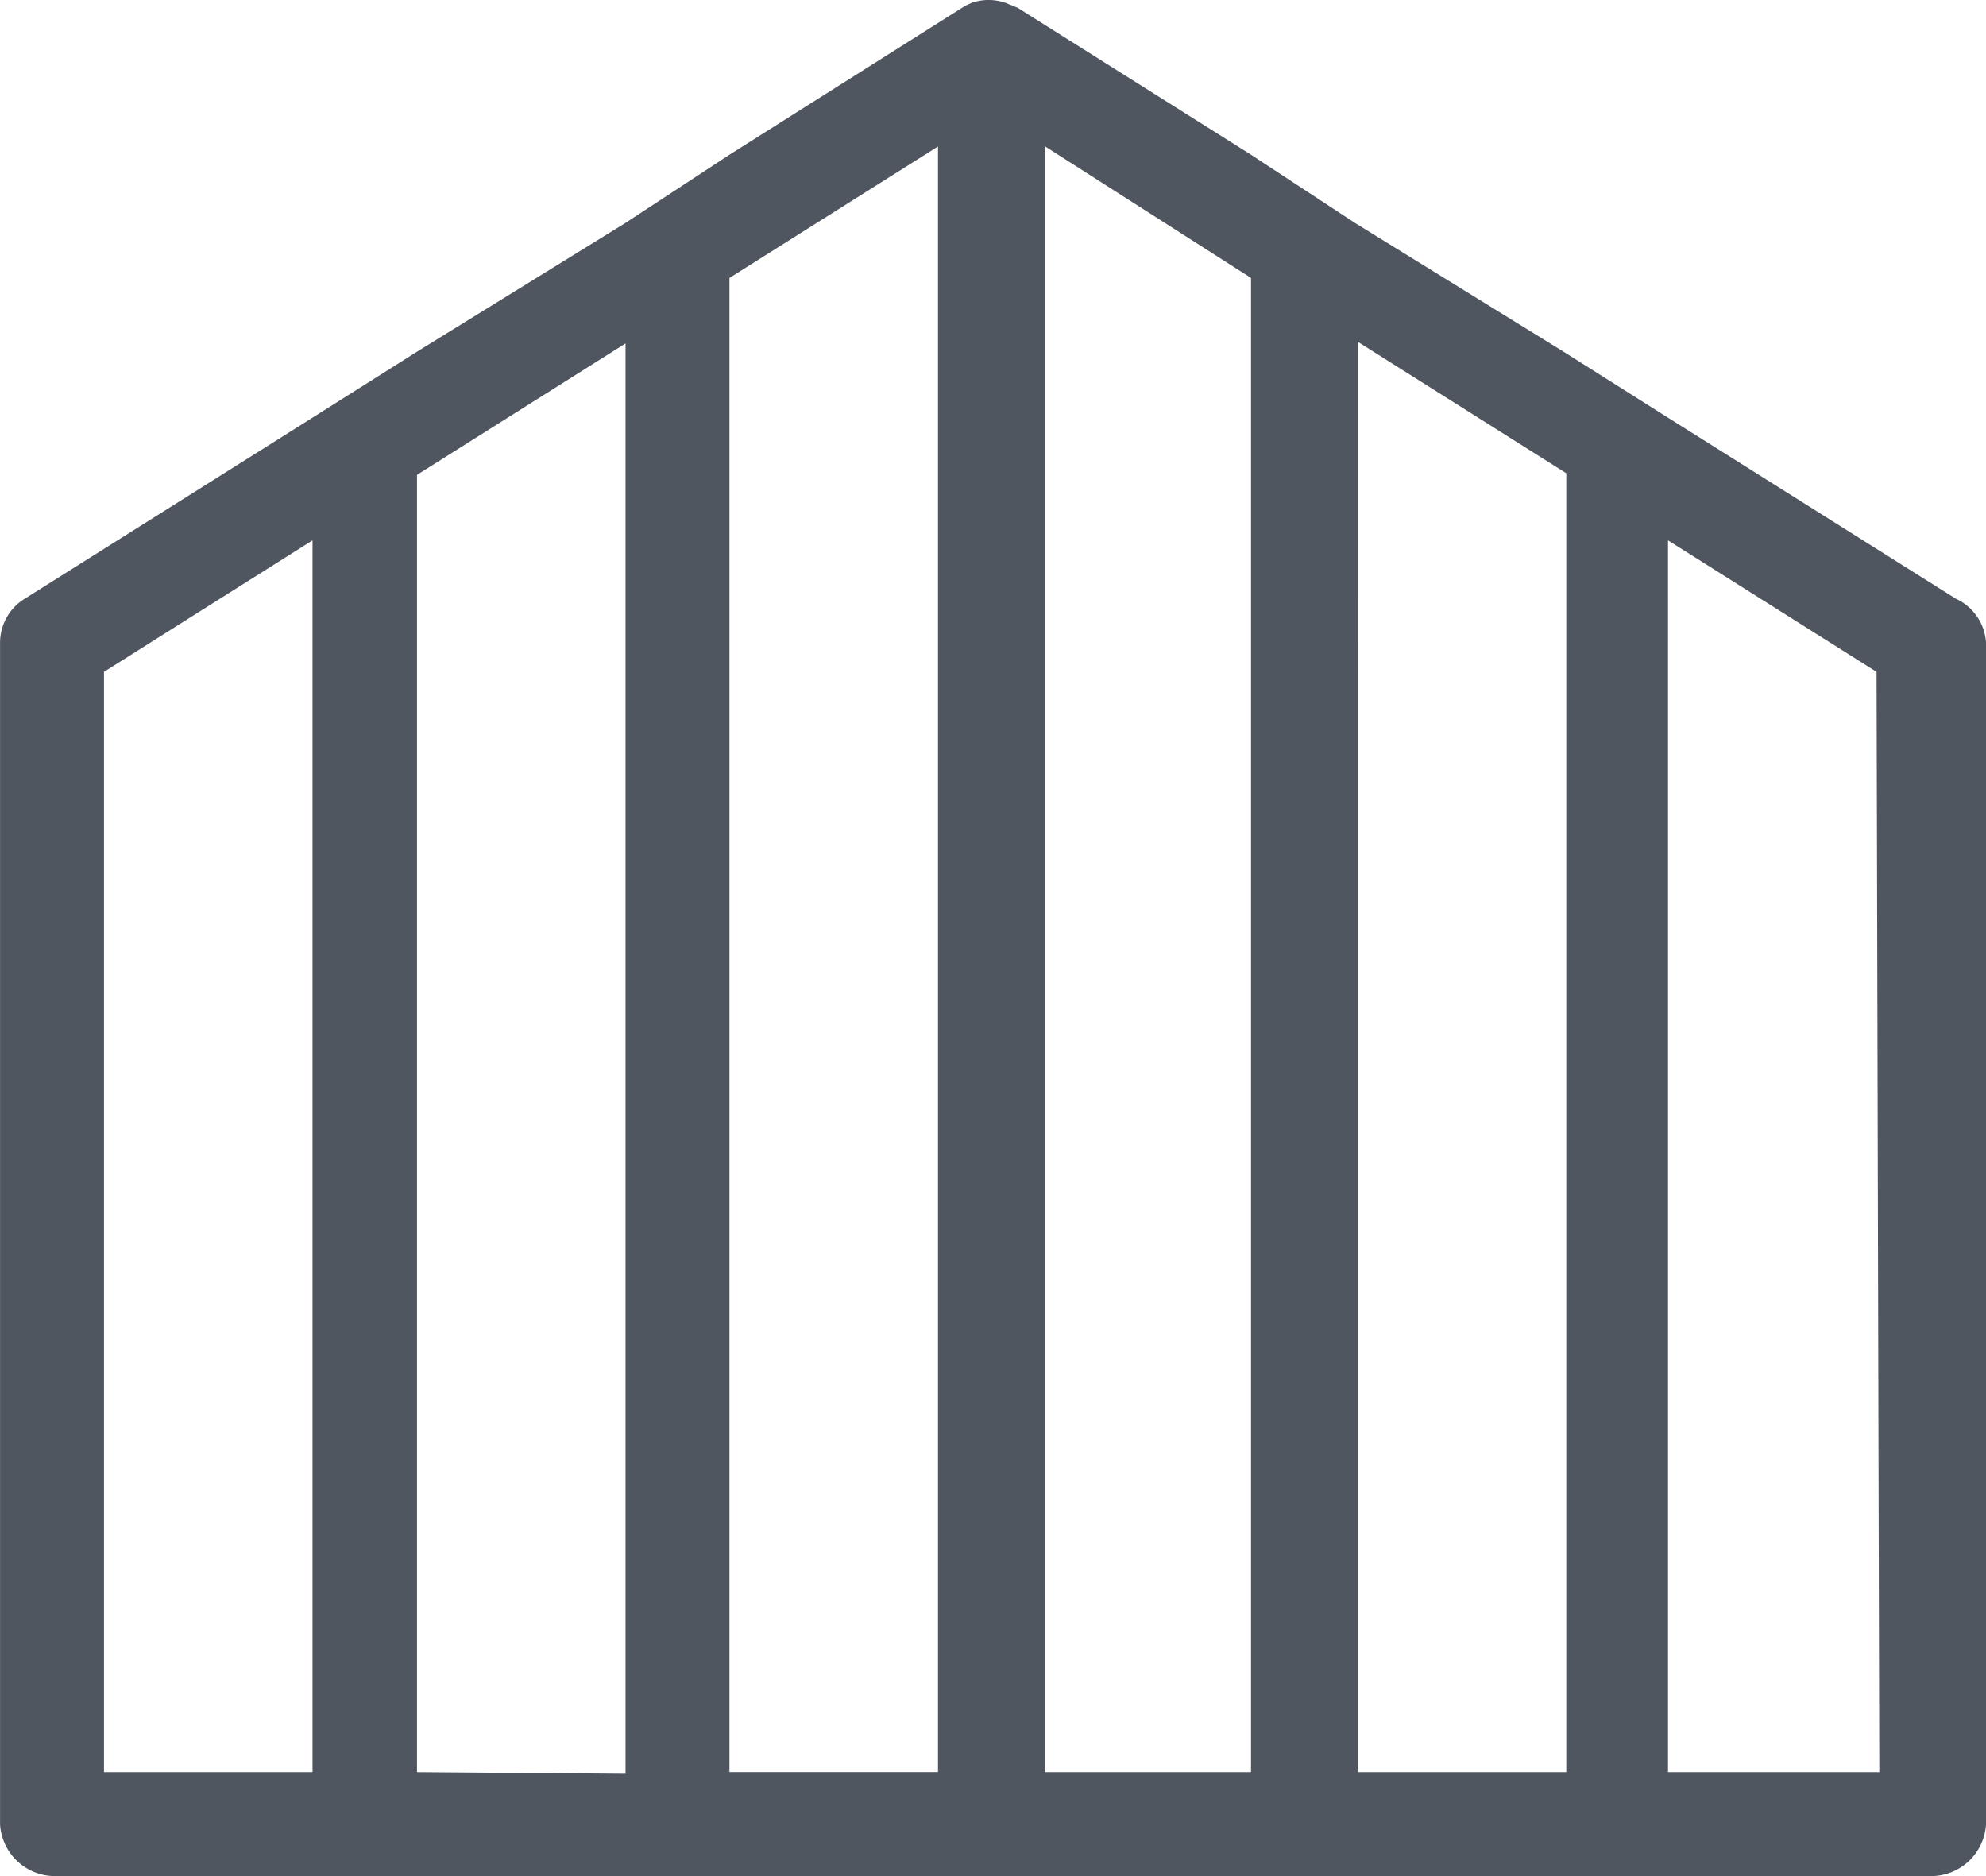 <svg viewBox="0 0 36 34" fill="none" xmlns="http://www.w3.org/2000/svg"><path d="M35.452 10.85l-5.216-3.28-1.895-1.197-3.78-2.333-1.884-1.236L18.449.142l-.22-.09a.938.938 0 00-.618 0l-.11.05-4.278 2.702-1.885 1.236L7.56 6.373 5.664 7.57.45 10.85a.936.936 0 00-.449.797v21.416A.997.997 0 00.997 34h34.006a.997.997 0 00.997-.937V11.647a.937.937 0 00-.548-.797zM1.885 32.116v-19.94l3.78-2.383v22.323h-3.78zm5.674 0V8.606l3.78-2.382v25.922l-3.78-.03zm5.664-27.079l3.78-2.382v29.46h-3.78V5.038zm5.724 27.079V2.655l3.73 2.382v27.079h-3.73zm5.665 0V6.194l3.78 2.383v23.539h-3.78zm9.453 0h-3.829V9.793l3.78 2.383.05 19.94z" fill="#4f5660"/></svg>